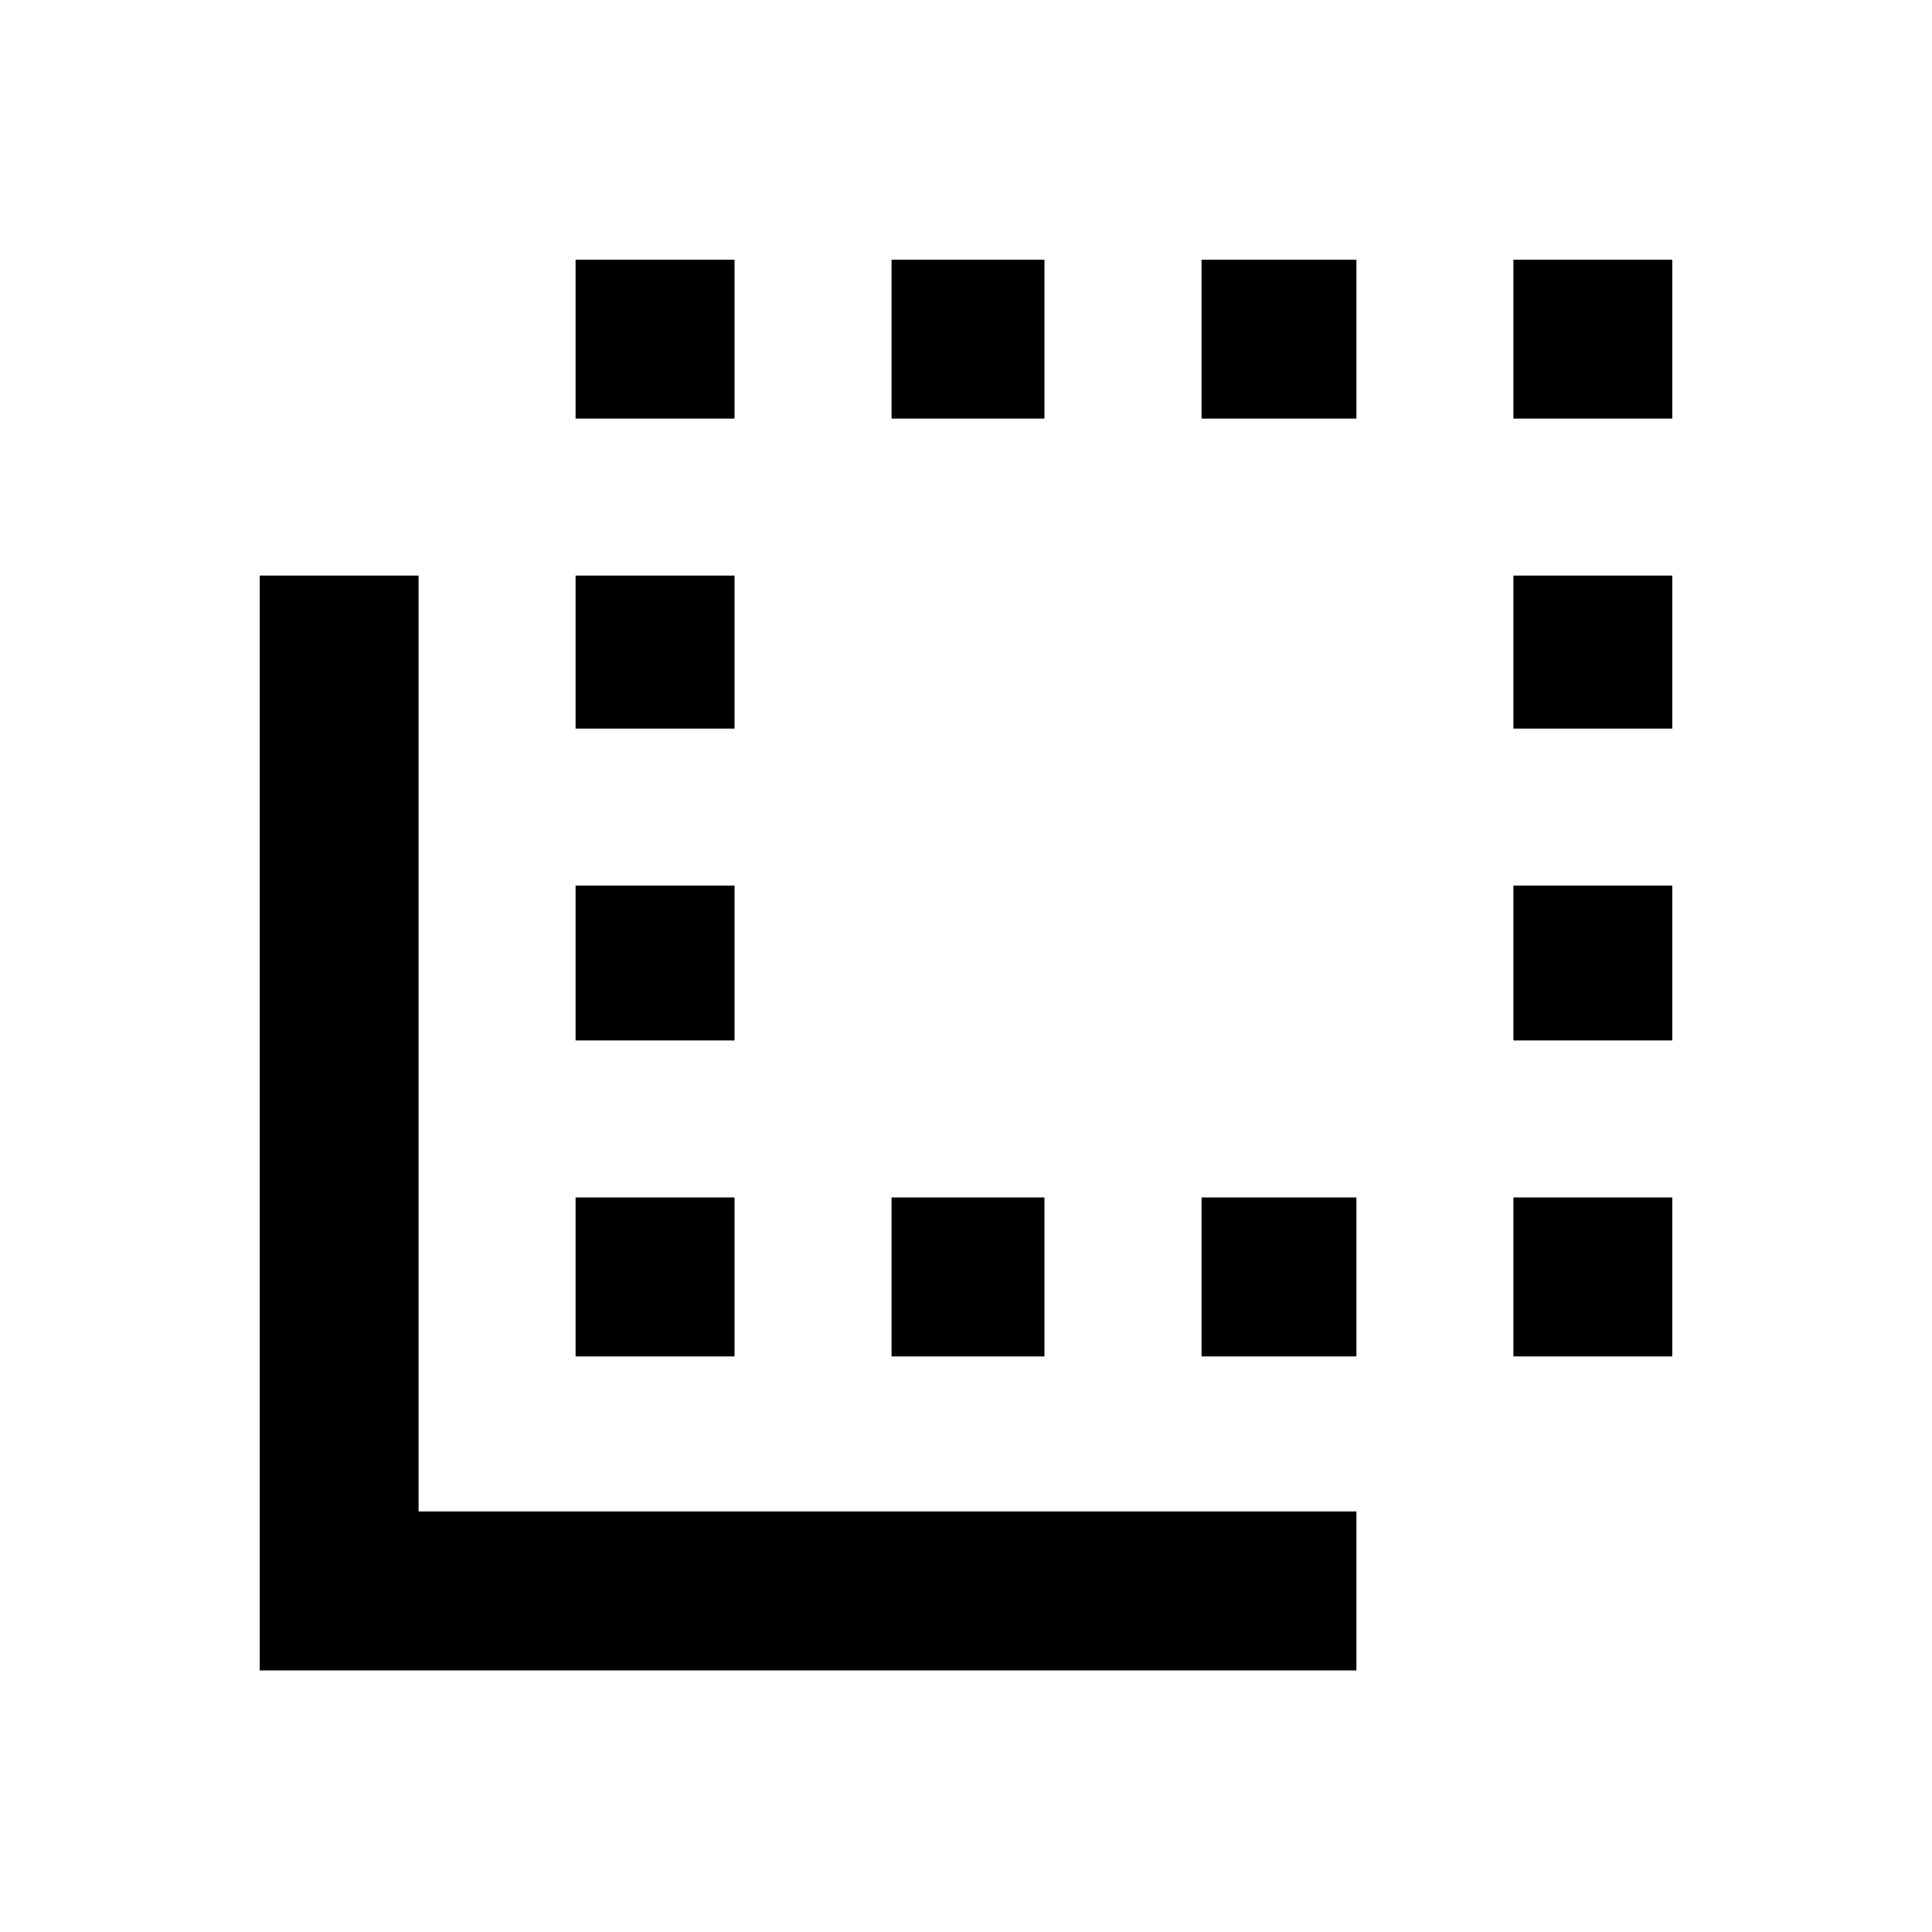 <svg xmlns="http://www.w3.org/2000/svg" height="20" width="20"><path d="M5.958 7.542V5.958H7.604V7.542ZM5.958 10.771V9.167H7.604V10.771ZM5.958 4.333V2.688H7.604V4.333ZM9.229 14.042V12.396H10.812V14.042ZM15.667 4.333V2.688H17.312V4.333ZM9.229 4.333V2.688H10.812V4.333ZM5.958 14.042V12.396H7.604V14.042ZM15.667 10.771V9.167H17.312V10.771ZM15.667 7.542V5.958H17.312V7.542ZM15.667 14.042V12.396H17.312V14.042ZM2.688 17.292V5.958H4.333V15.646H14.042V17.292ZM12.438 4.333V2.688H14.042V4.333ZM12.438 14.042V12.396H14.042V14.042Z"/></svg>